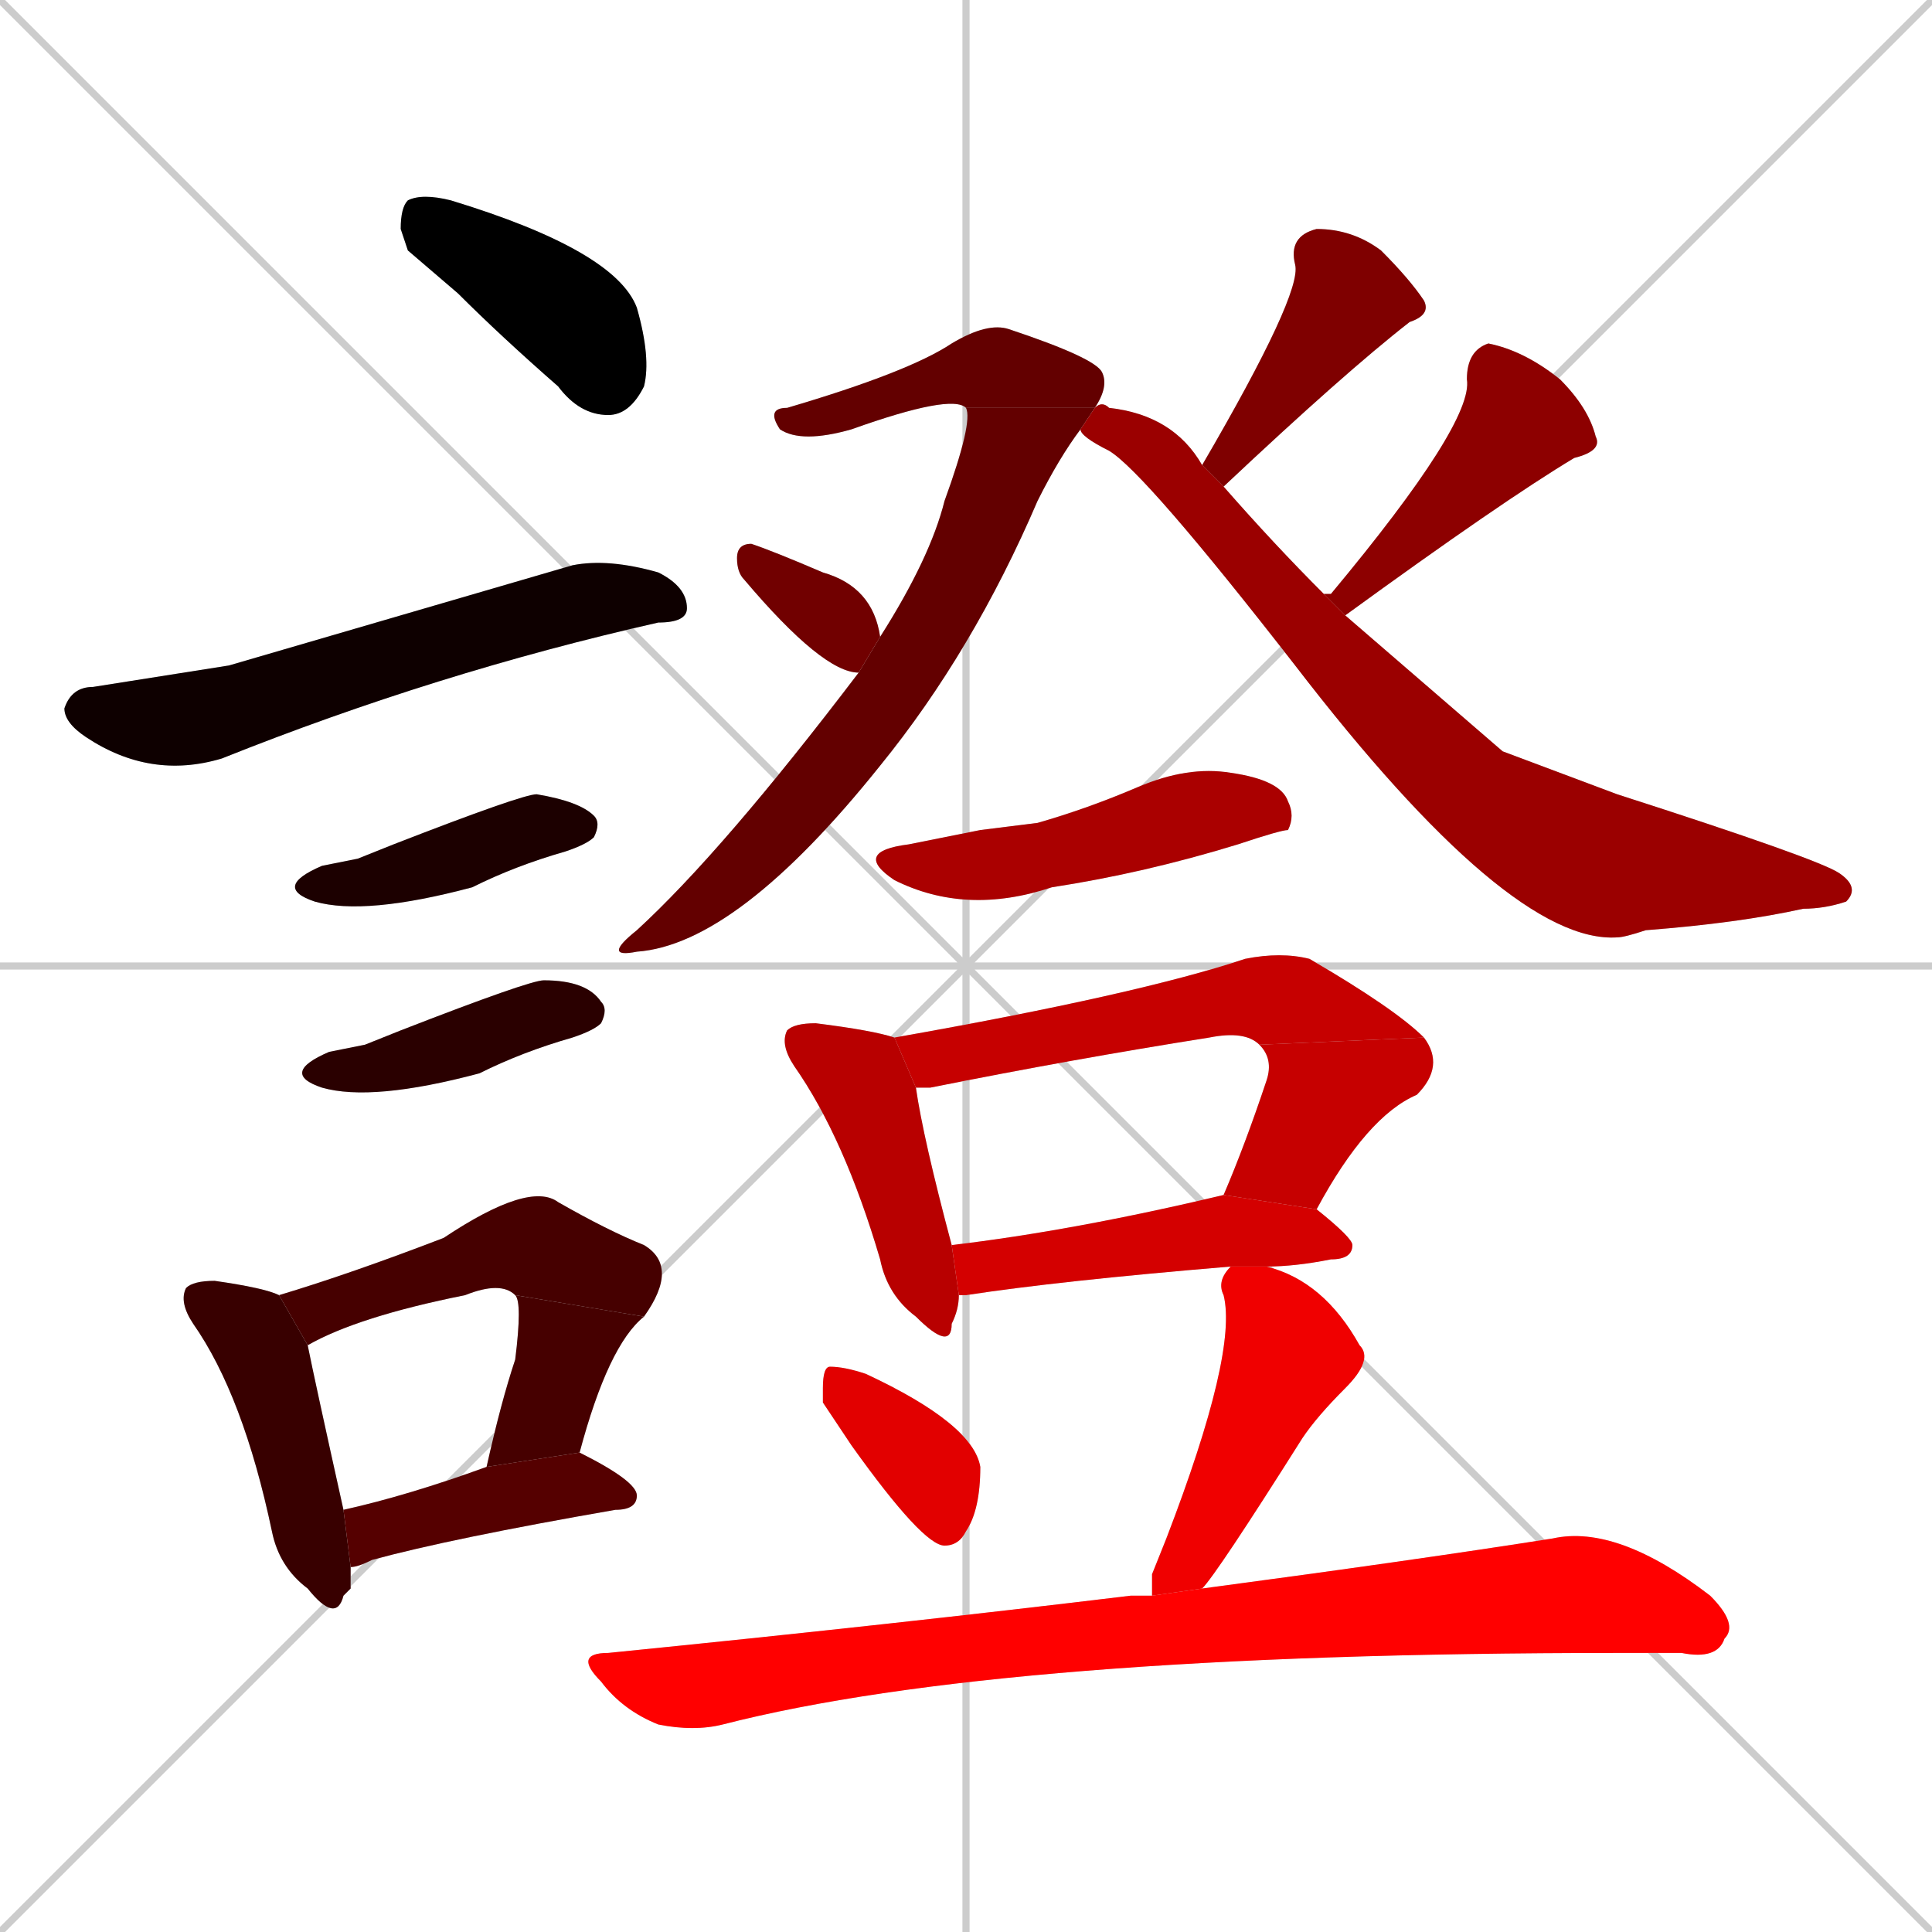 <svg xmlns="http://www.w3.org/2000/svg" xmlns:xlink="http://www.w3.org/1999/xlink" width="270" height="270"><path d="M 0 0 L 270 270 M 270 0 L 0 270 M 135 0 L 135 270 M 0 135 L 270 135" stroke="#CCCCCC" /><path d="M 57 35 L 56 32 Q 56 29 57 28 Q 59 27 63 28 Q 86 35 89 43 Q 91 50 90 54 Q 88 58 85 58 Q 81 58 78 54 Q 70 47 64 41" fill="#CCCCCC"/><path d="M 32 93 L 80 79 Q 85 78 92 80 Q 96 82 96 85 Q 96 87 92 87 Q 61 94 31 106 Q 21 109 12 103 Q 9 101 9 99 Q 10 96 13 96" fill="#CCCCCC"/><path d="M 50 120 L 55 118 Q 73 111 75 111 Q 81 112 83 114 Q 84 115 83 117 Q 82 118 79 119 Q 72 121 66 124 Q 51 128 44 126 Q 38 124 45 121" fill="#CCCCCC"/><path d="M 51 146 L 56 144 Q 74 137 76 137 Q 82 137 84 140 Q 85 141 84 143 Q 83 144 80 145 Q 73 147 67 150 Q 52 154 45 152 Q 39 150 46 147" fill="#CCCCCC"/><path d="M 49 222 L 48 223 Q 47 227 43 222 Q 39 219 38 214 Q 34 195 27 185 Q 25 182 26 180 Q 27 179 30 179 Q 37 180 39 181 L 43 188 Q 44 193 48 211 L 49 219" fill="#CCCCCC"/><path d="M 39 181 Q 49 178 62 173 Q 74 165 78 168 Q 85 172 90 174 Q 95 177 90 184 L 72 181 Q 70 179 65 181 Q 50 184 43 188" fill="#CCCCCC"/><path d="M 90 184 Q 85 188 81 203 L 68 205 Q 70 196 72 190 Q 73 182 72 181" fill="#CCCCCC"/><path d="M 48 211 Q 57 209 68 205 L 81 203 Q 89 207 89 209 Q 89 211 86 211 Q 63 215 52 218 Q 50 219 49 219" fill="#CCCCCC"/><path d="M 135 57 Q 133 55 119 60 Q 112 62 109 60 Q 107 57 110 57 Q 127 52 133 48 Q 138 45 141 46 Q 153 50 154 52 Q 155 54 153 57" fill="#CCCCCC"/><path d="M 151 60 Q 148 64 145 70 Q 136 91 123 107 Q 103 132 89 133 Q 84 134 89 130 Q 101 119 120 94 L 123 89 Q 130 78 132 70 Q 136 59 135 57 L 153 57" fill="#CCCCCC"/><path d="M 120 94 Q 115 94 104 81 Q 103 80 103 78 Q 103 76 105 76 Q 108 77 115 80 Q 122 82 123 89" fill="#CCCCCC"/><path d="M 168 65 Q 182 41 181 37 Q 180 33 184 32 Q 189 32 193 35 Q 197 39 199 42 Q 200 44 197 45 Q 188 52 171 68" fill="#CCCCCC"/><path d="M 185 83 Q 185 83 186 83 Q 206 59 205 53 Q 205 49 208 48 Q 213 49 218 53 Q 222 57 223 61 Q 224 63 220 64 Q 210 70 188 86" fill="#CCCCCC"/><path d="M 210 105 L 226 111 Q 254 120 257 122 Q 260 124 258 126 Q 255 127 252 127 Q 243 129 230 130 Q 227 131 226 131 Q 211 132 181 93 Q 160 66 155 63 Q 151 61 151 60 L 153 57 Q 154 56 155 57 Q 164 58 168 65 L 171 68 Q 178 76 185 83 L 188 86" fill="#CCCCCC"/><path d="M 137 116 L 145 115 Q 152 113 159 110 Q 166 107 172 108 Q 179 109 180 112 Q 181 114 180 116 Q 179 116 173 118 Q 160 122 147 124 Q 135 128 125 123 Q 119 119 127 118" fill="#CCCCCC"/><path d="M 134 181 Q 134 183 133 185 Q 133 189 128 184 Q 124 181 123 176 Q 118 159 111 149 Q 109 146 110 144 Q 111 143 114 143 Q 122 144 125 145 L 128 152 Q 129 159 133 174" fill="#CCCCCC"/><path d="M 125 145 Q 159 139 174 134 Q 179 133 183 134 Q 195 141 199 145 L 176 146 Q 174 144 169 145 Q 150 148 130 152 Q 129 152 128 152" fill="#CCCCCC"/><path d="M 199 145 Q 202 149 198 153 Q 191 156 184 169 L 171 167 Q 174 160 177 151 Q 178 148 176 146" fill="#CCCCCC"/><path d="M 172 177 Q 148 179 135 181 Q 134 181 134 181 L 133 174 Q 150 172 171 167 L 184 169 Q 189 173 189 174 Q 189 176 186 176 Q 181 177 177 177" fill="#CCCCCC"/><path d="M 115 196 L 115 194 Q 115 191 116 191 Q 118 191 121 192 Q 136 199 137 205 Q 137 211 135 214 Q 134 216 132 216 Q 129 216 119 202" fill="#CCCCCC"/><path d="M 161 220 L 163 215 Q 173 189 171 181 Q 170 179 172 177 L 177 177 Q 185 179 190 188 Q 192 190 188 194 Q 184 198 182 201 Q 170 220 168 222 L 161 223" fill="#CCCCCC"/><path d="M 168 222 Q 198 218 217 215 Q 226 213 239 223 Q 243 227 241 229 Q 240 232 235 231 Q 230 231 226 231 Q 140 231 101 241 Q 97 242 92 241 Q 87 239 84 235 Q 80 231 85 231 Q 125 227 158 223 Q 159 223 161 223" fill="#CCCCCC"/><path d="M 57 35 L 56 32 Q 56 29 57 28 Q 59 27 63 28 Q 86 35 89 43 Q 91 50 90 54 Q 88 58 85 58 Q 81 58 78 54 Q 70 47 64 41" fill="#000000" /><path d="M 32 93 L 80 79 Q 85 78 92 80 Q 96 82 96 85 Q 96 87 92 87 Q 61 94 31 106 Q 21 109 12 103 Q 9 101 9 99 Q 10 96 13 96" fill="#0e0000" /><path d="M 50 120 L 55 118 Q 73 111 75 111 Q 81 112 83 114 Q 84 115 83 117 Q 82 118 79 119 Q 72 121 66 124 Q 51 128 44 126 Q 38 124 45 121" fill="#1c0000" /><path d="M 51 146 L 56 144 Q 74 137 76 137 Q 82 137 84 140 Q 85 141 84 143 Q 83 144 80 145 Q 73 147 67 150 Q 52 154 45 152 Q 39 150 46 147" fill="#2a0000" /><path d="M 49 222 L 48 223 Q 47 227 43 222 Q 39 219 38 214 Q 34 195 27 185 Q 25 182 26 180 Q 27 179 30 179 Q 37 180 39 181 L 43 188 Q 44 193 48 211 L 49 219" fill="#380000" /><path d="M 39 181 Q 49 178 62 173 Q 74 165 78 168 Q 85 172 90 174 Q 95 177 90 184 L 72 181 Q 70 179 65 181 Q 50 184 43 188" fill="#460000" /><path d="M 90 184 Q 85 188 81 203 L 68 205 Q 70 196 72 190 Q 73 182 72 181" fill="#460000" /><path d="M 48 211 Q 57 209 68 205 L 81 203 Q 89 207 89 209 Q 89 211 86 211 Q 63 215 52 218 Q 50 219 49 219" fill="#550000" /><path d="M 135 57 Q 133 55 119 60 Q 112 62 109 60 Q 107 57 110 57 Q 127 52 133 48 Q 138 45 141 46 Q 153 50 154 52 Q 155 54 153 57" fill="#630000" /><path d="M 151 60 Q 148 64 145 70 Q 136 91 123 107 Q 103 132 89 133 Q 84 134 89 130 Q 101 119 120 94 L 123 89 Q 130 78 132 70 Q 136 59 135 57 L 153 57" fill="#630000" /><path d="M 120 94 Q 115 94 104 81 Q 103 80 103 78 Q 103 76 105 76 Q 108 77 115 80 Q 122 82 123 89" fill="#710000" /><path d="M 168 65 Q 182 41 181 37 Q 180 33 184 32 Q 189 32 193 35 Q 197 39 199 42 Q 200 44 197 45 Q 188 52 171 68" fill="#7f0000" /><path d="M 185 83 Q 185 83 186 83 Q 206 59 205 53 Q 205 49 208 48 Q 213 49 218 53 Q 222 57 223 61 Q 224 63 220 64 Q 210 70 188 86" fill="#8d0000" /><path d="M 210 105 L 226 111 Q 254 120 257 122 Q 260 124 258 126 Q 255 127 252 127 Q 243 129 230 130 Q 227 131 226 131 Q 211 132 181 93 Q 160 66 155 63 Q 151 61 151 60 L 153 57 Q 154 56 155 57 Q 164 58 168 65 L 171 68 Q 178 76 185 83 L 188 86" fill="#9b0000" /><path d="M 137 116 L 145 115 Q 152 113 159 110 Q 166 107 172 108 Q 179 109 180 112 Q 181 114 180 116 Q 179 116 173 118 Q 160 122 147 124 Q 135 128 125 123 Q 119 119 127 118" fill="#aa0000" /><path d="M 134 181 Q 134 183 133 185 Q 133 189 128 184 Q 124 181 123 176 Q 118 159 111 149 Q 109 146 110 144 Q 111 143 114 143 Q 122 144 125 145 L 128 152 Q 129 159 133 174" fill="#b80000" /><path d="M 125 145 Q 159 139 174 134 Q 179 133 183 134 Q 195 141 199 145 L 176 146 Q 174 144 169 145 Q 150 148 130 152 Q 129 152 128 152" fill="#c60000" /><path d="M 199 145 Q 202 149 198 153 Q 191 156 184 169 L 171 167 Q 174 160 177 151 Q 178 148 176 146" fill="#c60000" /><path d="M 172 177 Q 148 179 135 181 Q 134 181 134 181 L 133 174 Q 150 172 171 167 L 184 169 Q 189 173 189 174 Q 189 176 186 176 Q 181 177 177 177" fill="#d40000" /><path d="M 115 196 L 115 194 Q 115 191 116 191 Q 118 191 121 192 Q 136 199 137 205 Q 137 211 135 214 Q 134 216 132 216 Q 129 216 119 202" fill="#e20000" /><path d="M 161 220 L 163 215 Q 173 189 171 181 Q 170 179 172 177 L 177 177 Q 185 179 190 188 Q 192 190 188 194 Q 184 198 182 201 Q 170 220 168 222 L 161 223" fill="#f00000" /><path d="M 168 222 Q 198 218 217 215 Q 226 213 239 223 Q 243 227 241 229 Q 240 232 235 231 Q 230 231 226 231 Q 140 231 101 241 Q 97 242 92 241 Q 87 239 84 235 Q 80 231 85 231 Q 125 227 158 223 Q 159 223 161 223" fill="#ff0000" /></svg>